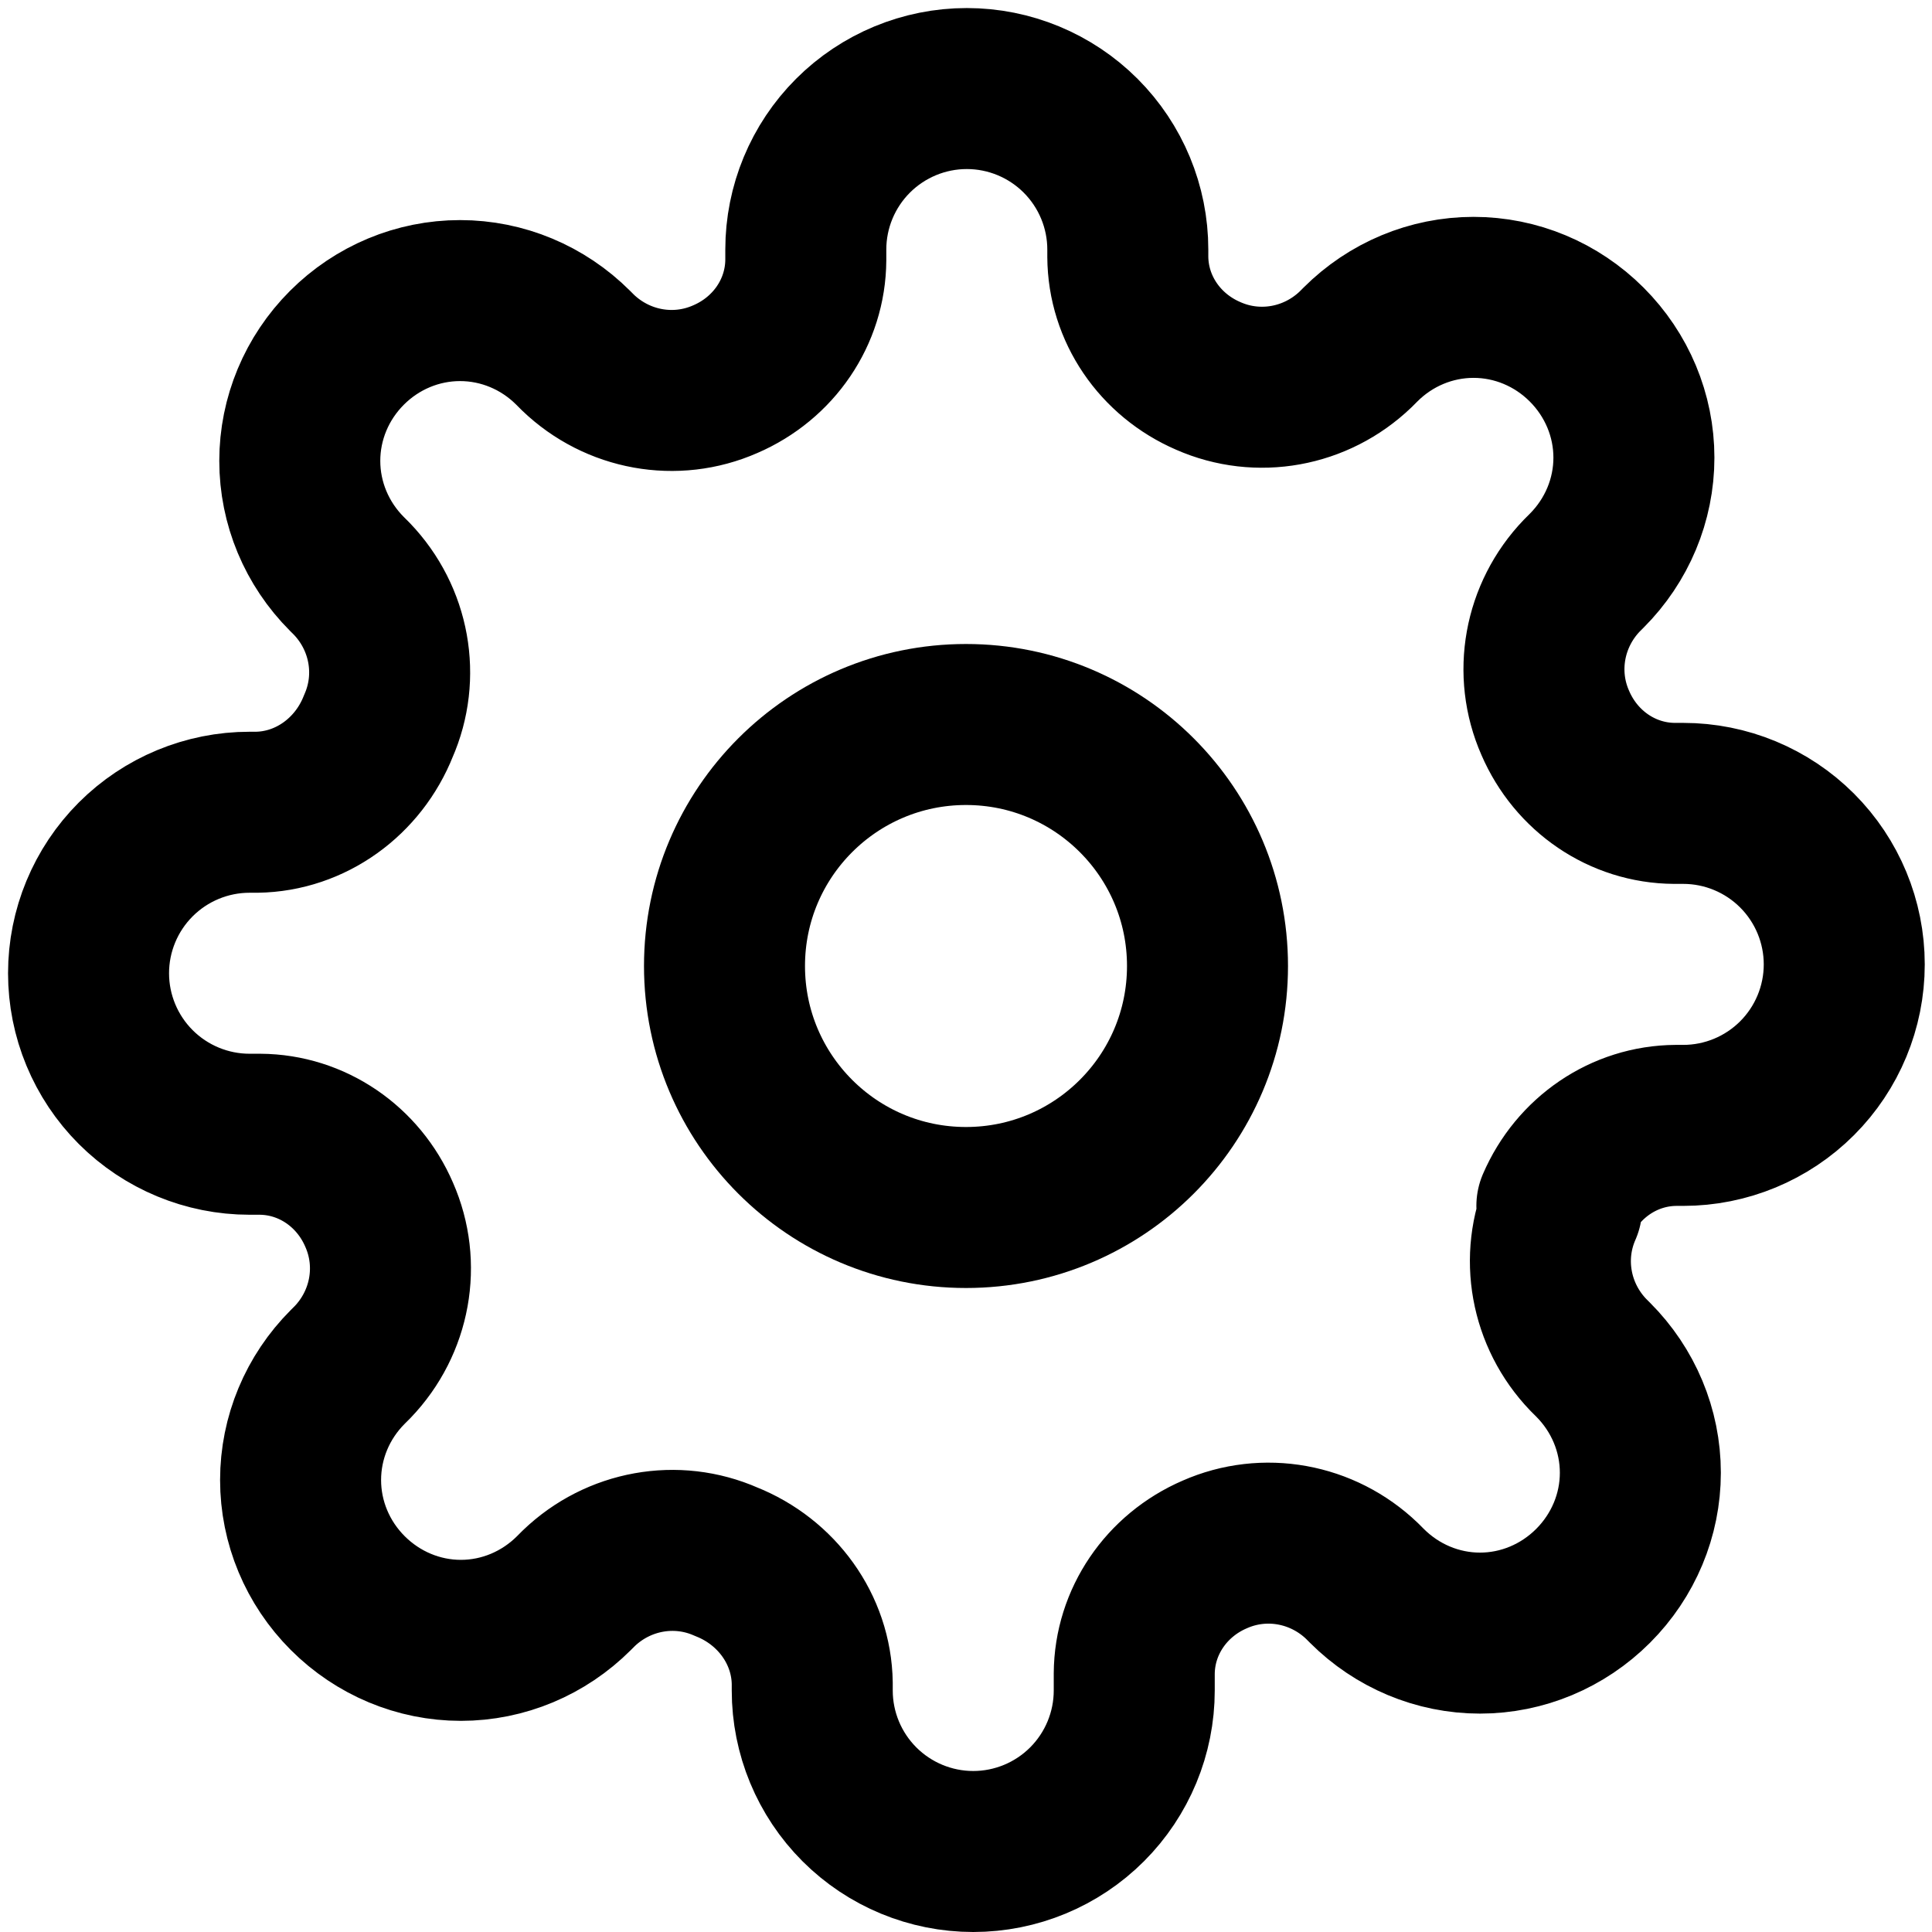 <?xml version="1.0" encoding="UTF-8"?>
<svg width="24" height="24" viewBox="0 0 24 24" fill="none" xmlns="http://www.w3.org/2000/svg">
  <path d="M12 15C13.657 15 15 13.657 15 12C15 10.343 13.657 9 12 9C10.343 9 9 10.343 9 12C9 13.657 10.343 15 12 15Z" stroke="currentColor" stroke-width="2" stroke-linecap="round" stroke-linejoin="round"/>
  <path d="M19.4 15C19.128 15.617 19.258 16.338 19.73 16.83L19.79 16.89C20.166 17.266 20.377 17.77 20.377 18.295C20.377 18.82 20.166 19.324 19.79 19.7C19.414 20.076 18.91 20.287 18.385 20.287C17.86 20.287 17.356 20.076 16.98 19.7L16.92 19.64C16.428 19.168 15.707 19.038 15.09 19.31C14.489 19.569 14.094 20.145 14.09 20.79V21C14.09 21.53 13.879 22.039 13.504 22.414C13.129 22.789 12.62 23 12.09 23C11.56 23 11.051 22.789 10.676 22.414C10.301 22.039 10.09 21.53 10.09 21V20.91C10.08 20.24 9.648 19.649 9.02 19.4C8.403 19.128 7.682 19.258 7.19 19.73L7.13 19.79C6.754 20.166 6.25 20.377 5.725 20.377C5.2 20.377 4.696 20.166 4.32 19.79C3.944 19.414 3.734 18.91 3.734 18.385C3.734 17.86 3.944 17.356 4.32 16.98L4.38 16.92C4.852 16.428 4.982 15.707 4.71 15.09C4.451 14.489 3.876 14.094 3.23 14.09H3.1C2.57 14.09 2.061 13.879 1.686 13.504C1.311 13.129 1.1 12.62 1.1 12.09C1.1 11.56 1.311 11.051 1.686 10.676C2.061 10.301 2.57 10.09 3.1 10.09H3.19C3.86 10.08 4.451 9.648 4.7 9.02C4.972 8.403 4.842 7.682 4.37 7.19L4.31 7.13C3.934 6.754 3.724 6.25 3.724 5.725C3.724 5.2 3.934 4.696 4.31 4.32C4.686 3.944 5.19 3.734 5.715 3.734C6.24 3.734 6.744 3.944 7.12 4.32L7.18 4.38C7.672 4.852 8.393 4.982 9.01 4.71C9.611 4.451 10.006 3.876 10.01 3.23V3.1C10.01 2.57 10.221 2.061 10.596 1.686C10.971 1.311 11.48 1.1 12.01 1.1C12.54 1.1 13.049 1.311 13.424 1.686C13.799 2.061 14.01 2.57 14.01 3.1V3.19C14.014 3.836 14.409 4.411 15.01 4.67C15.627 4.942 16.348 4.812 16.84 4.34L16.9 4.28C17.276 3.904 17.78 3.694 18.305 3.694C18.83 3.694 19.334 3.904 19.71 4.28C20.086 4.656 20.297 5.16 20.297 5.685C20.297 6.21 20.086 6.714 19.71 7.09L19.65 7.15C19.178 7.642 19.048 8.363 19.32 8.98C19.579 9.581 20.154 9.976 20.8 9.98H20.91C21.44 9.98 21.949 10.191 22.324 10.566C22.699 10.941 22.91 11.45 22.91 11.98C22.91 12.51 22.699 13.019 22.324 13.394C21.949 13.769 21.44 13.98 20.91 13.98H20.82C20.174 13.984 19.599 14.379 19.34 14.98L19.4 15Z" stroke="currentColor" stroke-width="2" stroke-linecap="round" stroke-linejoin="round"/>
</svg>
